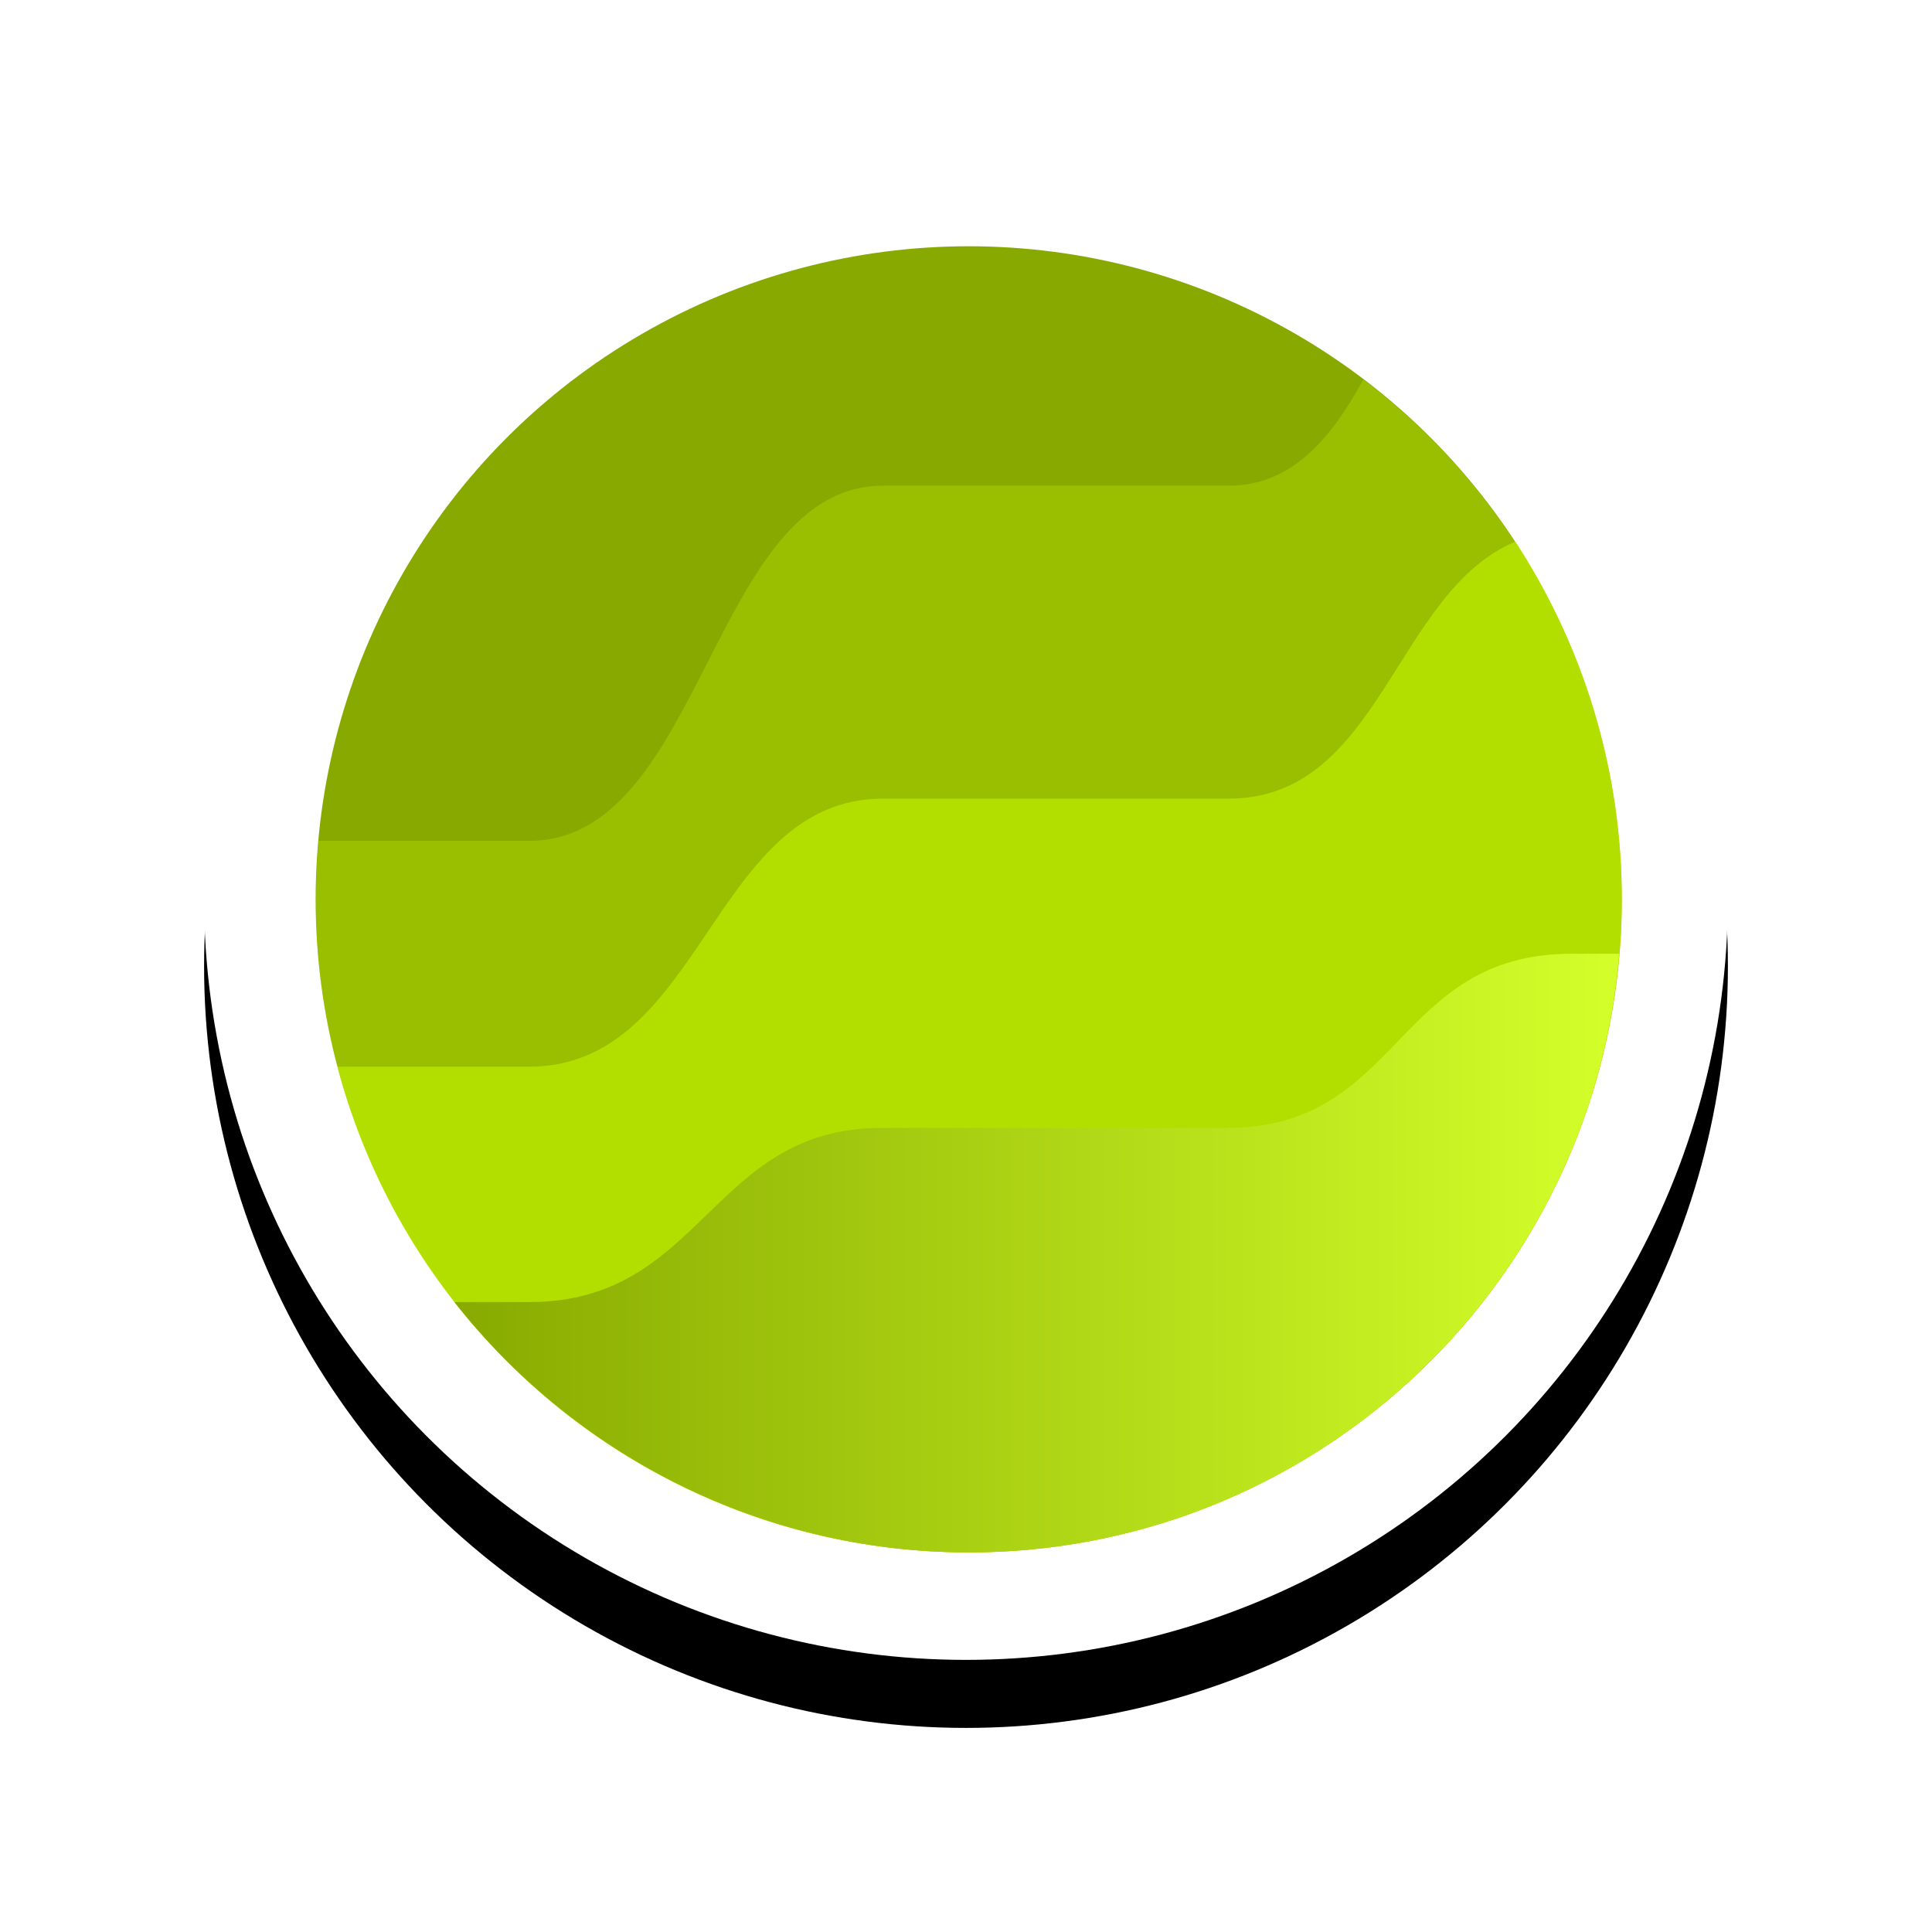 <?xml version="1.0" encoding="UTF-8" standalone="no"?>
<svg
   xmlns:dc="http://purl.org/dc/elements/1.1/"
   xmlns:cc="http://creativecommons.org/ns#"
   xmlns:rdf="http://www.w3.org/1999/02/22-rdf-syntax-ns#"
   xmlns:svg="http://www.w3.org/2000/svg"
   xmlns="http://www.w3.org/2000/svg"
   xmlns:xlink="http://www.w3.org/1999/xlink"
   xmlns:sodipodi="http://sodipodi.sourceforge.net/DTD/sodipodi-0.dtd"
   xmlns:inkscape="http://www.inkscape.org/namespaces/inkscape"
   width="142"
   height="142"
   viewBox="0 0 142 142"
   version="1.1"
   id="svg3793"
   sodipodi:docname="pillar-icon.svg"
   inkscape:version="0.92.2 (5c3e80d, 2017-08-06)">
  <sodipodi:namedview
     pagecolor="#ffffff"
     bordercolor="#666666"
     borderopacity="1"
     objecttolerance="10"
     gridtolerance="10"
     guidetolerance="10"
     inkscape:pageopacity="0"
     inkscape:pageshadow="2"
     inkscape:window-width="1858"
     inkscape:window-height="1057"
     id="namedview3795"
     showgrid="false"
     inkscape:zoom="6.2535211"
     inkscape:cx="45.01464"
     inkscape:cy="82.713198"
     inkscape:window-x="54"
     inkscape:window-y="-8"
     inkscape:window-maximized="1"
     inkscape:current-layer="svg3793" />
  <defs
     id="defs3777">
    <linearGradient
       inkscape:collect="always"
       id="linearGradient4627">
      <stop
         style="stop-color:#88aa00;stop-opacity:1"
         offset="0"
         id="stop4623" />
      <stop
         style="stop-color:#d4ff2a;stop-opacity:1"
         offset="1"
         id="stop4625" />
    </linearGradient>
    <linearGradient
       gradientUnits="userSpaceOnUse"
       gradientTransform="matrix(1.395,0,0,0.717,15,10)"
       y2="83.816"
       y1="145.189"
       x2="43.875"
       x1="43.875"
       id="f"
       spreadMethod="pad">
      <stop
         id="stop4610"
         offset="0%"
         stop-opacity="0"
         stop-color="#FFFFFF" />
      <stop
         id="stop4612"
         offset="100%"
         stop-color="#FFFFFF" />
    </linearGradient>
    <circle
       id="b"
       cx="56"
       cy="56"
       r="56" />
    <filter
       id="a"
       width="144.6%"
       height="144.6%"
       x="-22.3%"
       y="-17.9%"
       filterUnits="objectBoundingBox">
      <feOffset
         dy="5"
         in="SourceAlpha"
         result="shadowOffsetOuter1"
         id="feOffset3750" />
      <feGaussianBlur
         stdDeviation="7.5"
         in="shadowOffsetOuter1"
         result="shadowBlurOuter1"
         id="feGaussianBlur3752" />
      <feColorMatrix
         values="0 0 0 0 0.441 0 0 0 0 0.503 0 0 0 0 0.685 0 0 0 0.2 0"
         in="shadowBlurOuter1"
         id="feColorMatrix3754" />
    </filter>
    <linearGradient
       id="c"
       x1="22.236"
       x2="90.118"
       y1="90.034"
       y2="22.152"
       gradientUnits="userSpaceOnUse"
       gradientTransform="translate(15,10)">
      <stop
         stop-color="#F95481"
         offset="0%"
         id="stop3757" />
      <stop
         stop-color="#FA6D62"
         offset="100%"
         id="stop3759" />
    </linearGradient>
    <linearGradient
       id="d"
       x1="53.232"
       x2="53.232"
       y1="109.851"
       y2="18.841"
       gradientTransform="matrix(1.055,0,0,0.948,15,10)"
       gradientUnits="userSpaceOnUse">
      <stop
         stop-color="#FFFFFF"
         stop-opacity="0"
         offset="0%"
         id="stop3762" />
      <stop
         stop-color="#FFFFFF"
         offset="100%"
         id="stop3764" />
    </linearGradient>
    <linearGradient
       id="e"
       x1="50.54"
       x2="50.54"
       y1="117.331"
       y2="33.635"
       gradientTransform="matrix(1.127,0,0,0.887,15,10)"
       gradientUnits="userSpaceOnUse"
       xlink:href="#f">
      <stop
         stop-color="#FFFFFF"
         stop-opacity="0"
         offset="0%"
         id="stop3767" />
      <stop
         stop-color="#FFFFFF"
         offset="100%"
         id="stop3769" />
    </linearGradient>
    <linearGradient
       id="g"
       x1="43.875"
       x2="43.875"
       y1="145.189"
       y2="83.816"
       gradientTransform="matrix(1.395,0,0,0.717,15,10)"
       gradientUnits="userSpaceOnUse"
       xlink:href="#c">
      <stop
         stop-color="#FFFFFF"
         stop-opacity="0"
         offset="0%"
         id="stop3772" />
      <stop
         stop-color="#FFFFFF"
         offset="100%"
         id="stop3774" />
    </linearGradient>
    <linearGradient
       inkscape:collect="always"
       xlink:href="#linearGradient4627"
       id="linearGradient4629"
       x1="33.4"
       y1="92.1"
       x2="119"
       y2="92.1"
       gradientUnits="userSpaceOnUse" />
  </defs>
  <use
     height="100%"
     width="100%"
     y="0"
     x="0"
     style="fill:#000000;fill-rule:evenodd;filter:url(#a)"
     id="use3779"
     xlink:href="#b"
     transform="translate(15,10)" />
  <use
     height="100%"
     width="100%"
     y="0"
     x="0"
     style="fill:#ffffff;fill-rule:evenodd"
     id="use3781"
     xlink:href="#b"
     transform="translate(15,10)" />
  <circle
     style="fill:#88aa00;fill-rule:nonzero"
     id="circle3783"
     r="48"
     cy="66.1"
     cx="71.2" />
  <path
     inkscape:connector-curvature="0"
     style="opacity:0.25;fill:#ccff00;fill-rule:nonzero"
     id="path3785"
     d="m 100.2,27.9 c -2.4,4.4 -5.3,7.8 -9.9,7.8 -12.8,0 -12.8,0 -25.4,0 -12.6,0 -13.2,26.1 -26,26.1 -8.3,0 -11.1,0 -15.5,0 -0.1,1.4 -0.2,2.9 -0.2,4.3 0,26.5 21.5,48 48,48 26.5,0 48,-21.5 48,-48 0,-15.6 -7.5,-29.5 -19,-38.2 z" />
  <path
     inkscape:connector-curvature="0"
     style="opacity:0.5;fill:#ccff00;fill-rule:nonzero;fill-opacity:1"
     id="path3787"
     d="m 90.3,58.7 c -12.8,0 -12.8,0 -25.4,0 -12.6,0 -13.2,19.7 -26,19.7 -7.4,0 -10.4,0 -14.1,0 5.4,20.6 24.1,35.7 46.4,35.7 26.5,0 48,-21.5 48,-48 0,-9.7 -2.9,-18.7 -7.8,-26.3 -8.9,3.7 -9.9,18.9 -21.1,18.9 z" />
  <path
     inkscape:connector-curvature="0"
     style="fill:url(#linearGradient4629);fill-rule:nonzero;fill-opacity:1;"
     id="path3789"
     d="m 115.5,70.1 c -13,0 -12.5,12.8 -25.3,12.8 -12.8,0 -12.8,0 -25.4,0 -12.6,0 -13.1,12.8 -25.9,12.8 -2.2,0 -4,0 -5.5,0 8.8,11.2 22.5,18.4 37.8,18.4 25.2,0 45.8,-19.4 47.8,-44 -1,0 -2.2,0 -3.5,0 z" />
</svg>
